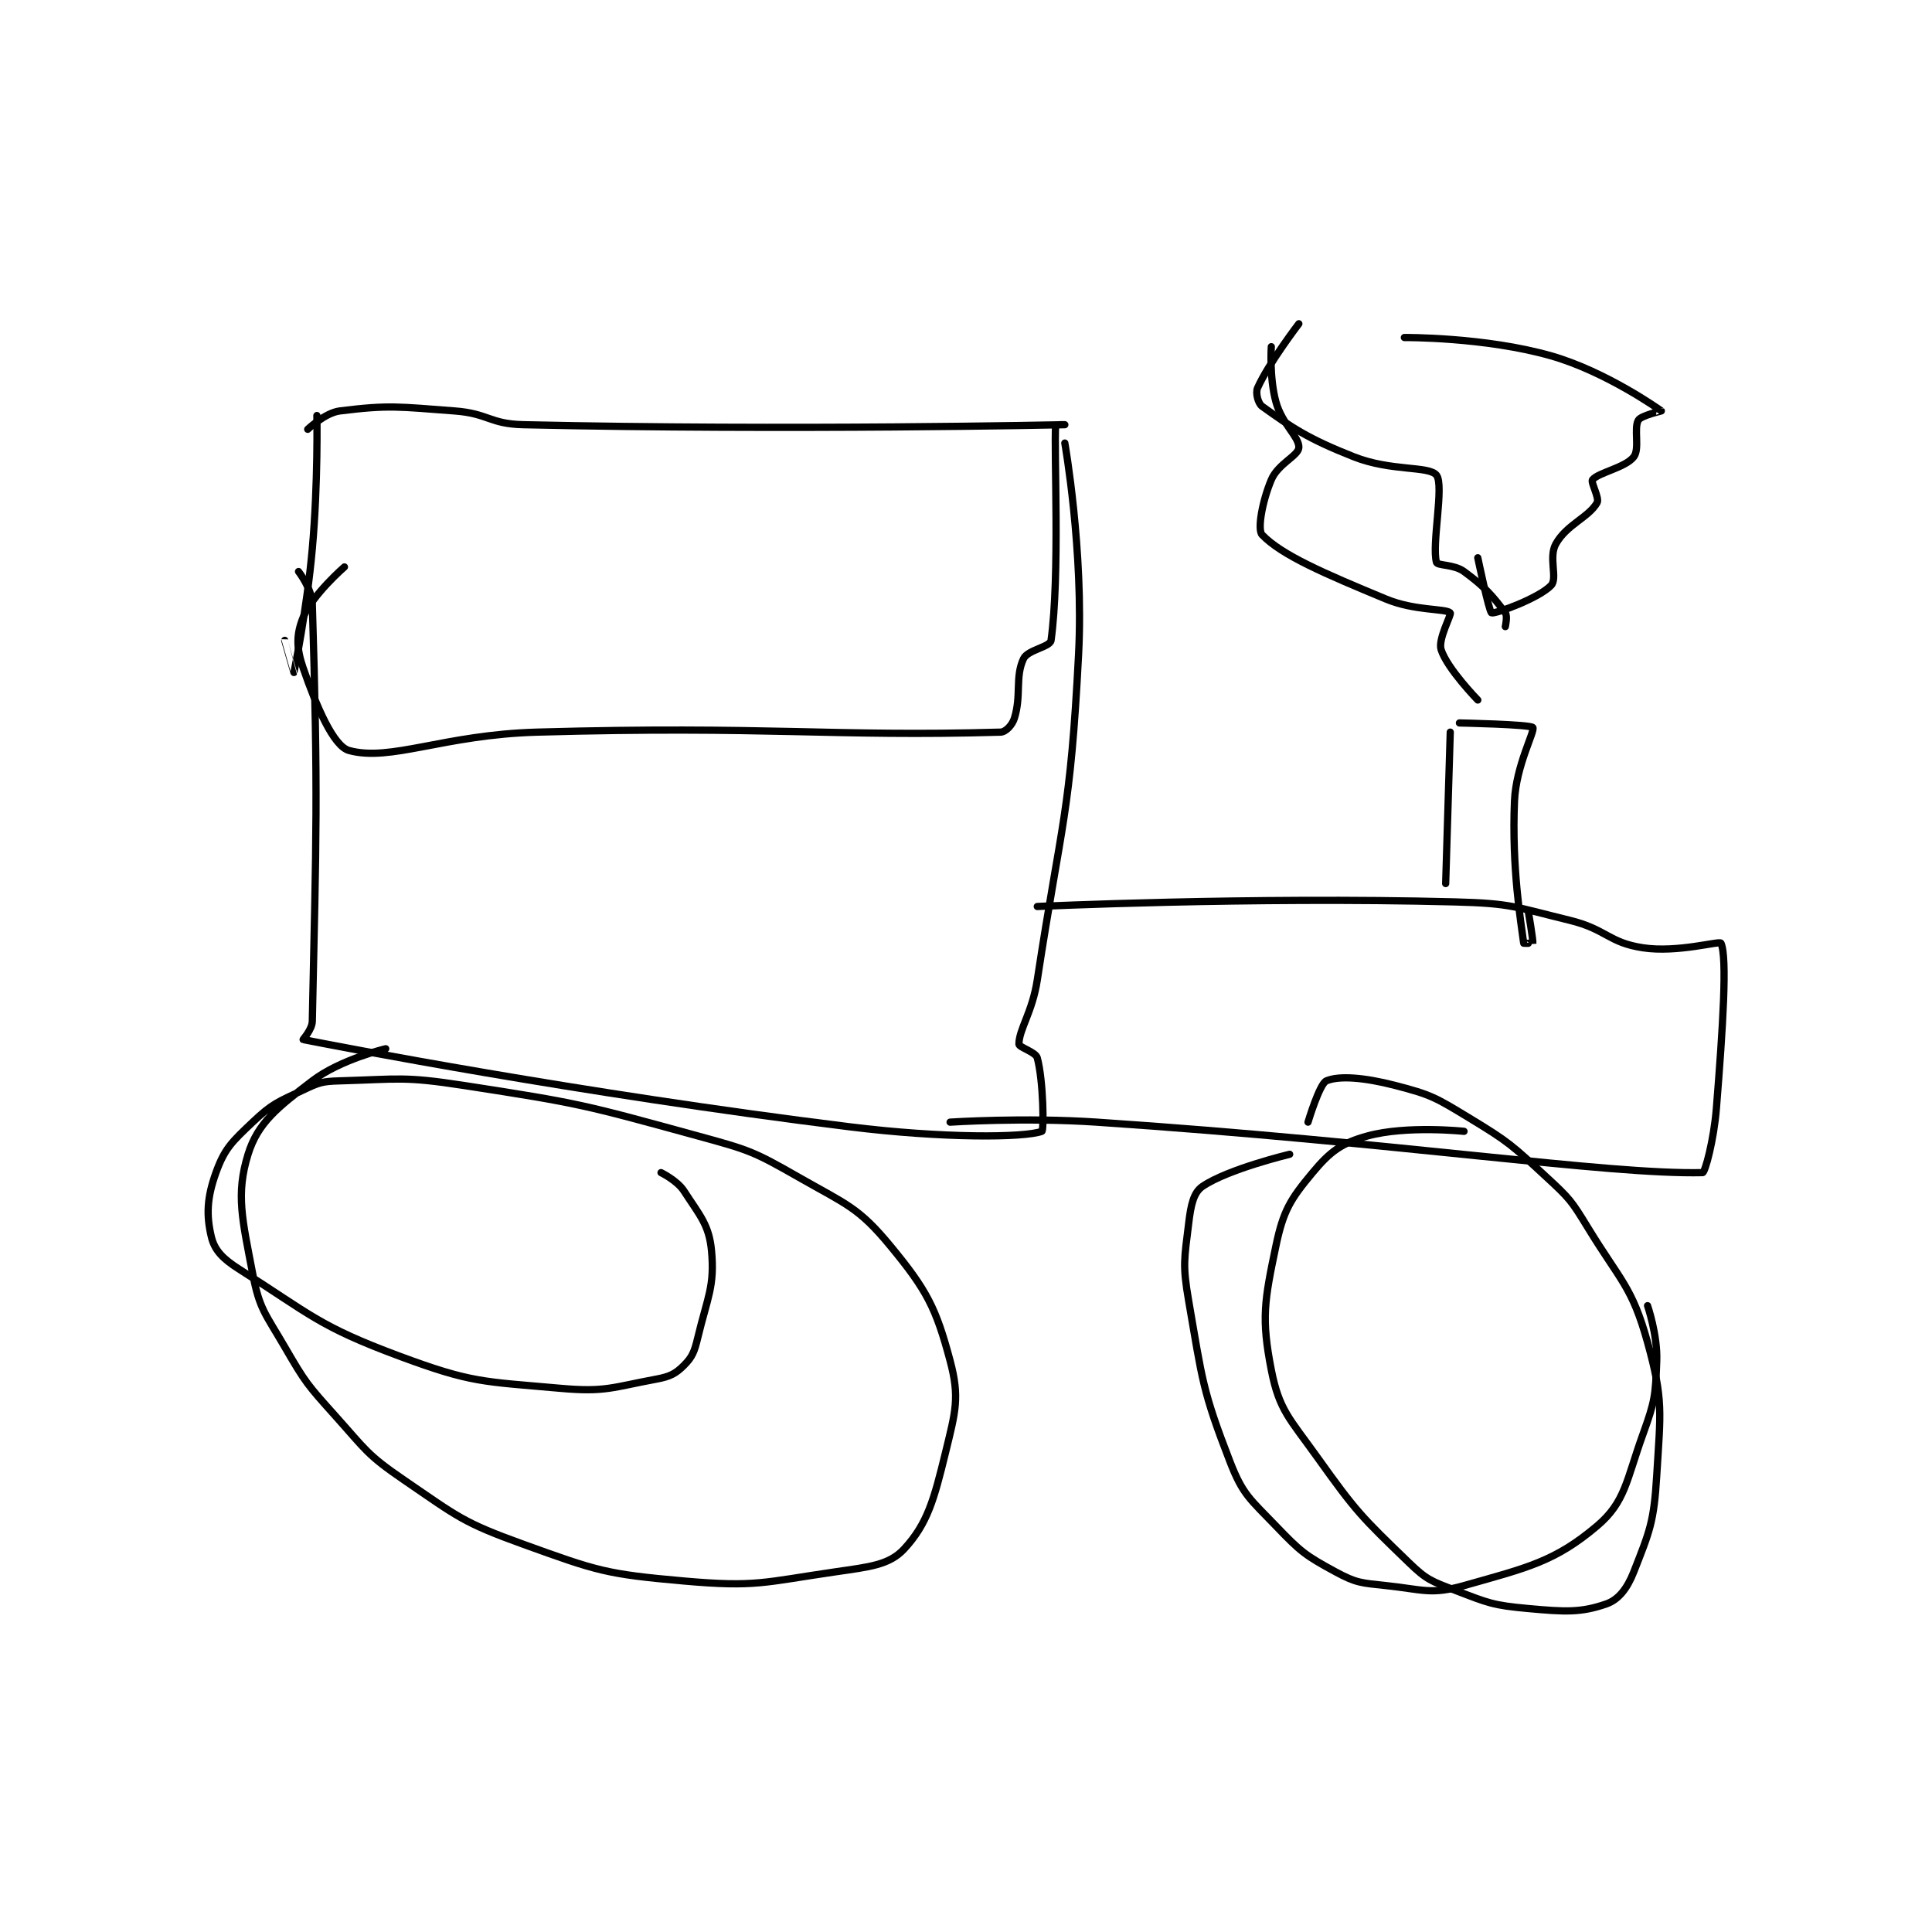 <?xml version="1.0" encoding="utf-8"?>
<!DOCTYPE svg PUBLIC "-//W3C//DTD SVG 1.1//EN" "http://www.w3.org/Graphics/SVG/1.1/DTD/svg11.dtd">
<svg viewBox="0 0 800 800" preserveAspectRatio="xMinYMin meet" xmlns="http://www.w3.org/2000/svg" version="1.1">
<g fill="none" stroke="black" stroke-linecap="round" stroke-linejoin="round" stroke-width="1.579">
<g transform="translate(87.52,134.06) scale(1.9) translate(-153,-96)">
<path id="0" d="M176 116 C176 116 176.28 130.662 175 145 C173.796 158.485 171.008 171.974 171 172 C170.998 172.006 169 165 169 165 "/>
<path id="1" d="M174 119 C174 119 177.778 115.403 181 115 C191.739 113.658 193.81 114.086 206 115 C213.424 115.557 213.615 117.833 221 118 C278.83 119.304 339 118 339 118 C339 118 337.001 117.983 337 118 C336.61 124.111 337.962 150.704 336 165 C335.799 166.463 330.922 167.041 330 169 C328.117 173.002 329.582 176.937 328 182 C327.543 183.463 326.123 184.968 325 185 C288.239 186.06 274.222 183.585 224 185 C203.557 185.576 192.071 191.49 183 189 C179.603 188.068 175.902 179.416 173 171 C171.512 166.684 171.484 163.707 173 160 C175.024 155.053 182 149 182 149 "/>
<path id="2" d="M339 122 C339 122 343.151 145.552 342 168 C340.206 202.99 338.346 204.047 333 239 C331.921 246.057 329 249.777 329 253 C329 253.691 332.661 254.712 333 256 C334.36 261.168 334.447 271.837 334 272 C330.167 273.402 312.555 273.553 292 271 C232.781 263.644 180.226 253.42 173 252 C172.929 251.986 174.962 249.812 175 248 C175.859 207.195 176.281 198.856 175 157 C174.9 153.738 172 150 172 150 "/>
<path id="3" d="M333 223 C333 223 379.193 220.841 424 222 C436.364 222.32 436.985 223.07 449 226 C457.078 227.97 457.43 230.853 465 232 C472.543 233.143 481.733 230.416 482 231 C483.402 234.067 482.41 249.374 481 267 C480.443 273.957 478.526 280.988 478 281 C457.07 281.465 411.844 274.416 346 270 C330.127 268.935 314 270 314 270 "/>
<path id="4" d="M388 277 C388 277 374.544 280.22 369 284 C367.028 285.344 366.464 288.137 366 292 C365.058 299.854 364.616 301.005 366 309 C368.976 326.192 368.941 328.375 375 344 C377.814 351.257 379.361 352.116 385 358 C390.37 363.603 391.404 364.427 398 368 C402.522 370.449 403.599 370.421 409 371 C417.11 371.869 418.802 373.034 426 371 C439.834 367.09 445.83 365.759 455 358 C461.172 352.778 461.372 348.046 465 338 C467.625 330.732 467.73 329.562 468 322 C468.2 316.4 466 310 466 310 "/>
<path id="5" d="M426 272 C426 272 413.539 270.671 405 273 C399.307 274.553 396.862 276.365 393 281 C388.136 286.836 386.617 289.276 385 297 C382.511 308.892 381.799 312.751 384 324 C385.721 332.795 387.981 334.574 394 343 C402.584 355.018 403.613 355.959 414 366 C417.886 369.756 418.869 370.026 424 372 C431.312 374.812 432.252 375.296 440 376 C448.006 376.728 451.447 376.931 457 375 C459.7 374.061 461.579 371.617 463 368 C466.487 359.123 467.392 357.135 468 347 C468.825 333.258 469.501 330.602 466 318 C462.611 305.8 460.175 304.74 453 293 C449.407 287.12 449.033 286.646 444 282 C436.38 274.966 435.838 274.356 427 269 C419.809 264.642 418.86 264.029 411 262 C404.265 260.262 398.798 259.822 396 261 C394.505 261.63 392 270 392 270 "/>
<path id="6" d="M191 254 C191 254 181.104 256.32 175 261 C167.496 266.753 163.141 270.084 161 277 C158.296 285.738 159.756 291.221 162 303 C163.485 310.795 164.748 311.678 169 319 C173.532 326.805 173.929 327.228 180 334 C186.703 341.476 186.898 342.467 195 348 C206.73 356.011 207.753 357.222 221 362 C237.164 367.83 238.994 368.499 256 370 C271.634 371.379 273.249 370.297 289 368 C296.442 366.915 300.748 366.524 304 363 C309.058 357.521 310.494 352.275 313 342 C315.187 333.033 316.132 329.993 314 322 C310.925 310.469 308.925 306.606 301 297 C294.012 288.53 291.423 287.956 281 282 C271.098 276.342 270.204 276.07 259 273 C234.265 266.223 233.344 265.899 208 262 C194.94 259.991 193.948 260.63 181 261 C177.132 261.111 176.469 261.357 173 263 C167.45 265.629 166.328 265.899 162 270 C157.478 274.284 155.889 275.751 154 281 C152.045 286.43 151.865 290.234 153 295 C153.695 297.919 155.518 299.792 159 302 C174.691 311.951 176.337 314.439 194 321 C209.791 326.865 212.07 326.488 229 328 C238.895 328.884 240.352 327.787 250 326 C252.96 325.452 254.178 324.822 256 323 C257.822 321.178 258.273 320.03 259 317 C261.134 308.108 262.729 305.78 262 298 C261.471 292.363 259.454 290.338 256 285 C254.52 282.712 251 281 251 281 "/>
<path id="7" d="M423 185 L422 218 "/>
<path id="8" d="M425 183 C425 183 440.515 183.313 441 184 C441.52 184.736 437.327 192.308 437 200 C436.374 214.706 438.438 226.646 439 231 C439.005 231.036 440.996 231.026 441 231 C441.089 230.381 440 224 440 224 "/>
<path id="9" d="M429 178 C429 178 422.309 171.145 421 167 C420.287 164.742 423.338 159.31 423 159 C421.938 158.026 415.275 158.602 409 156 C395.496 150.401 386.271 146.441 382 142 C380.923 140.88 382.022 134.697 384 130 C385.467 126.516 389.896 124.765 390 123 C390.137 120.671 386.341 117.917 385 113 C383.552 107.69 384 101 384 101 "/>
<path id="10" d="M413 99 C413 99 430.54 98.869 445 103 C456.967 106.419 468.7 114.779 469 115 C469.032 115.024 464.607 115.988 464 117 C462.956 118.74 464.34 123.258 463 125 C461.178 127.368 455.266 128.417 454 130 C453.564 130.545 455.576 133.991 455 135 C453.159 138.221 448.356 139.759 446 144 C444.392 146.895 446.425 151.473 445 153 C442.399 155.787 432.78 159.292 432 159 C431.456 158.796 429 147 429 147 "/>
<path id="11" d="M390 96 C390 96 383.371 104.666 381 110 C380.532 111.054 381.099 113.356 382 114 C388.508 118.649 391.888 121.008 402 125 C410.134 128.211 418.375 126.924 420 129 C421.707 131.181 418.913 144.196 420 148 C420.212 148.744 423.822 148.403 426 150 C430.551 153.337 432.246 155.328 435 159 C435.525 159.699 435 162 435 162 "/>
</g>
</g>
</svg>
